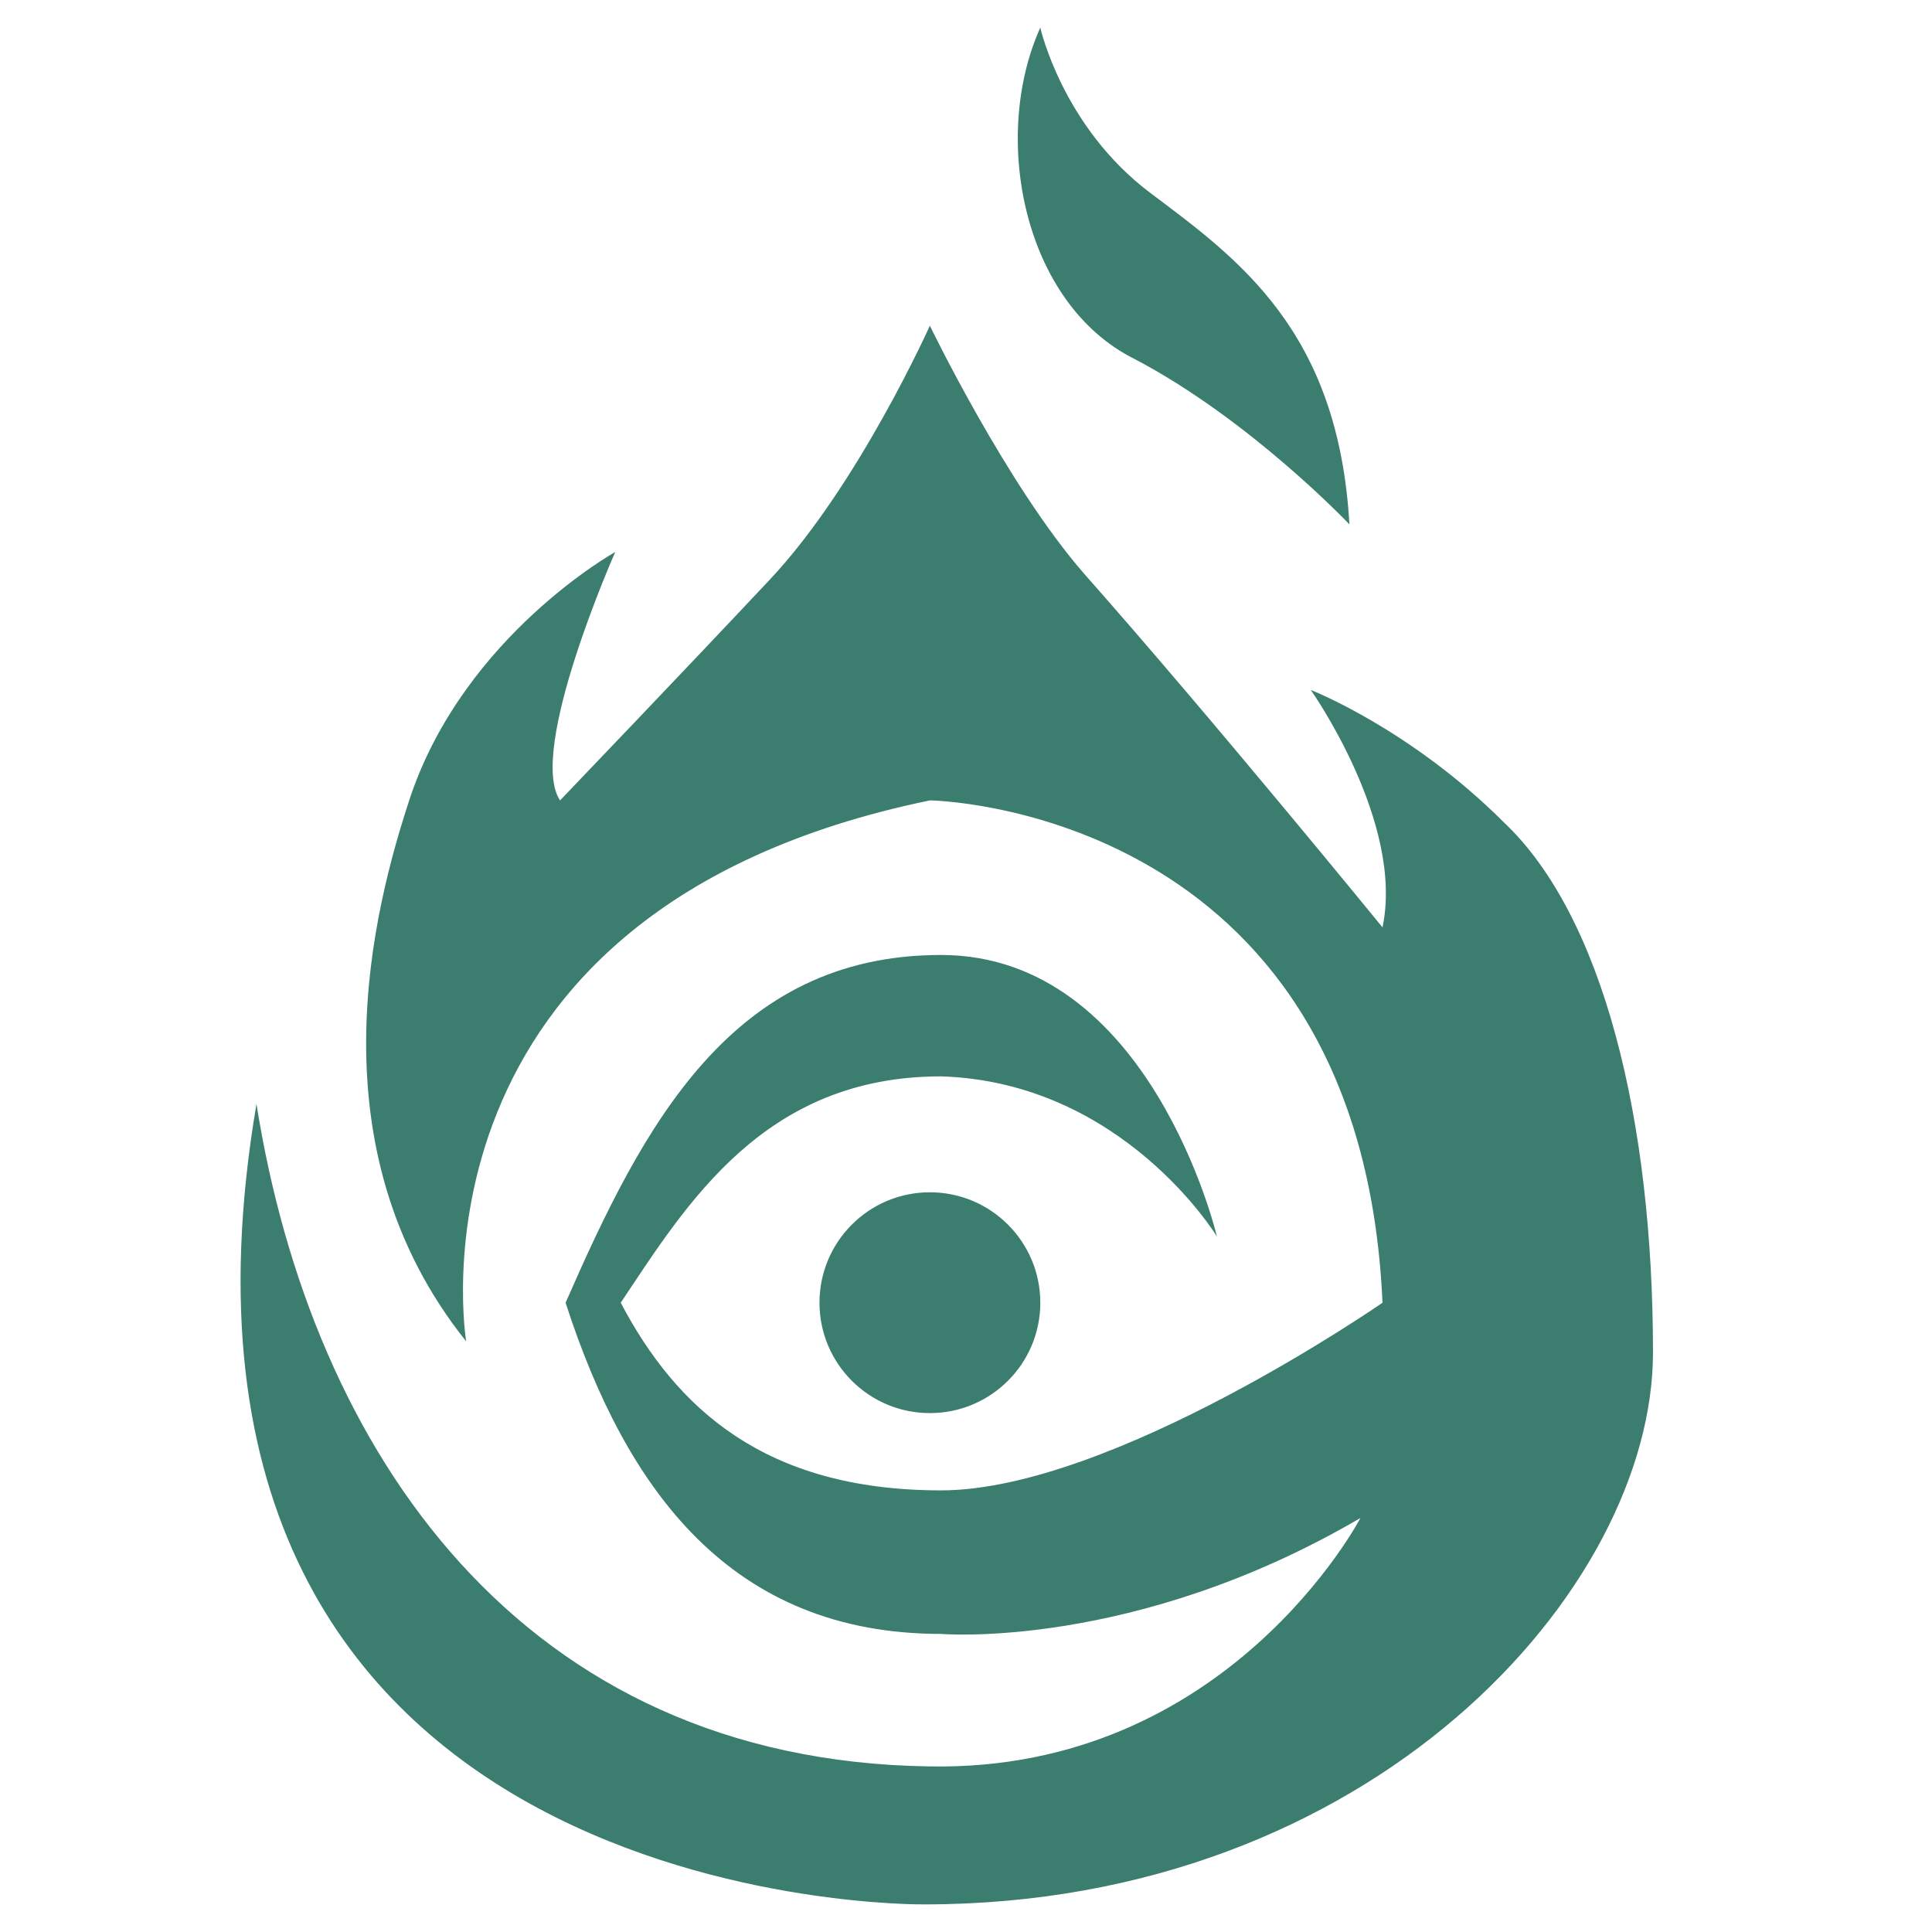 <?xml version="1.0" encoding="UTF-8"?>
<svg width="24px" height="24px" viewBox="0 0 24 24" version="1.1" xmlns="http://www.w3.org/2000/svg" xmlns:xlink="http://www.w3.org/1999/xlink">

    <g id="Element/Icon/Faction/ShadowIsles" stroke="none" stroke-width="1" fill="none" fill-rule="evenodd">
        <path d="M11.551,4.046 C11.551,4.046 12.511,6.034 13.471,7.131 C15.049,8.914 17.174,11.52 17.174,11.52 C17.449,10.217 16.283,8.571 16.283,8.571 C16.283,8.571 17.517,9.051 18.683,10.217 C19.917,11.383 20.534,13.92 20.534,16.8 C20.534,19.749 17.037,23.657 11.483,23.657 C11.483,23.657 1.471,23.794 3.186,13.714 C3.871,18.034 6.477,21.874 11.551,21.943 C15.254,22.011 16.9,18.857 16.9,18.857 C14.089,20.503 11.689,20.297 11.689,20.297 C9.083,20.297 7.78,18.514 7.026,16.183 C7.986,13.989 9.083,11.863 11.689,11.863 C14.294,11.863 15.117,15.36 15.117,15.36 C15.117,15.36 13.951,13.44 11.689,13.371 C9.494,13.371 8.534,14.949 7.711,16.183 C8.397,17.486 9.494,18.514 11.689,18.514 C13.814,18.514 17.174,16.183 17.174,16.183 C16.909,10.224 11.914,9.955 11.57,9.943 L11.551,9.943 C4.9,11.314 5.791,16.663 5.791,16.663 C3.871,14.263 4.626,11.314 5.106,9.874 C5.791,7.886 7.643,6.857 7.643,6.857 C7.643,6.857 6.546,9.326 6.957,9.943 C6.957,9.943 8.534,8.297 9.563,7.2 C10.66,6.034 11.551,4.046 11.551,4.046 Z M11.551,14.811 C12.309,14.811 12.923,15.425 12.923,16.183 C12.923,16.94 12.309,17.554 11.551,17.554 C10.794,17.554 10.18,16.94 10.18,16.183 C10.18,15.425 10.794,14.811 11.551,14.811 Z M12.923,0.343 C12.923,0.343 13.197,1.577 14.294,2.4 C15.391,3.223 16.626,4.114 16.763,6.514 C16.763,6.514 15.529,5.211 14.089,4.457 C12.717,3.771 12.306,1.714 12.923,0.343 Z" id="Icon" fill="#3B7D6F" fill-rule="nonzero"></path>
    </g>
</svg>
